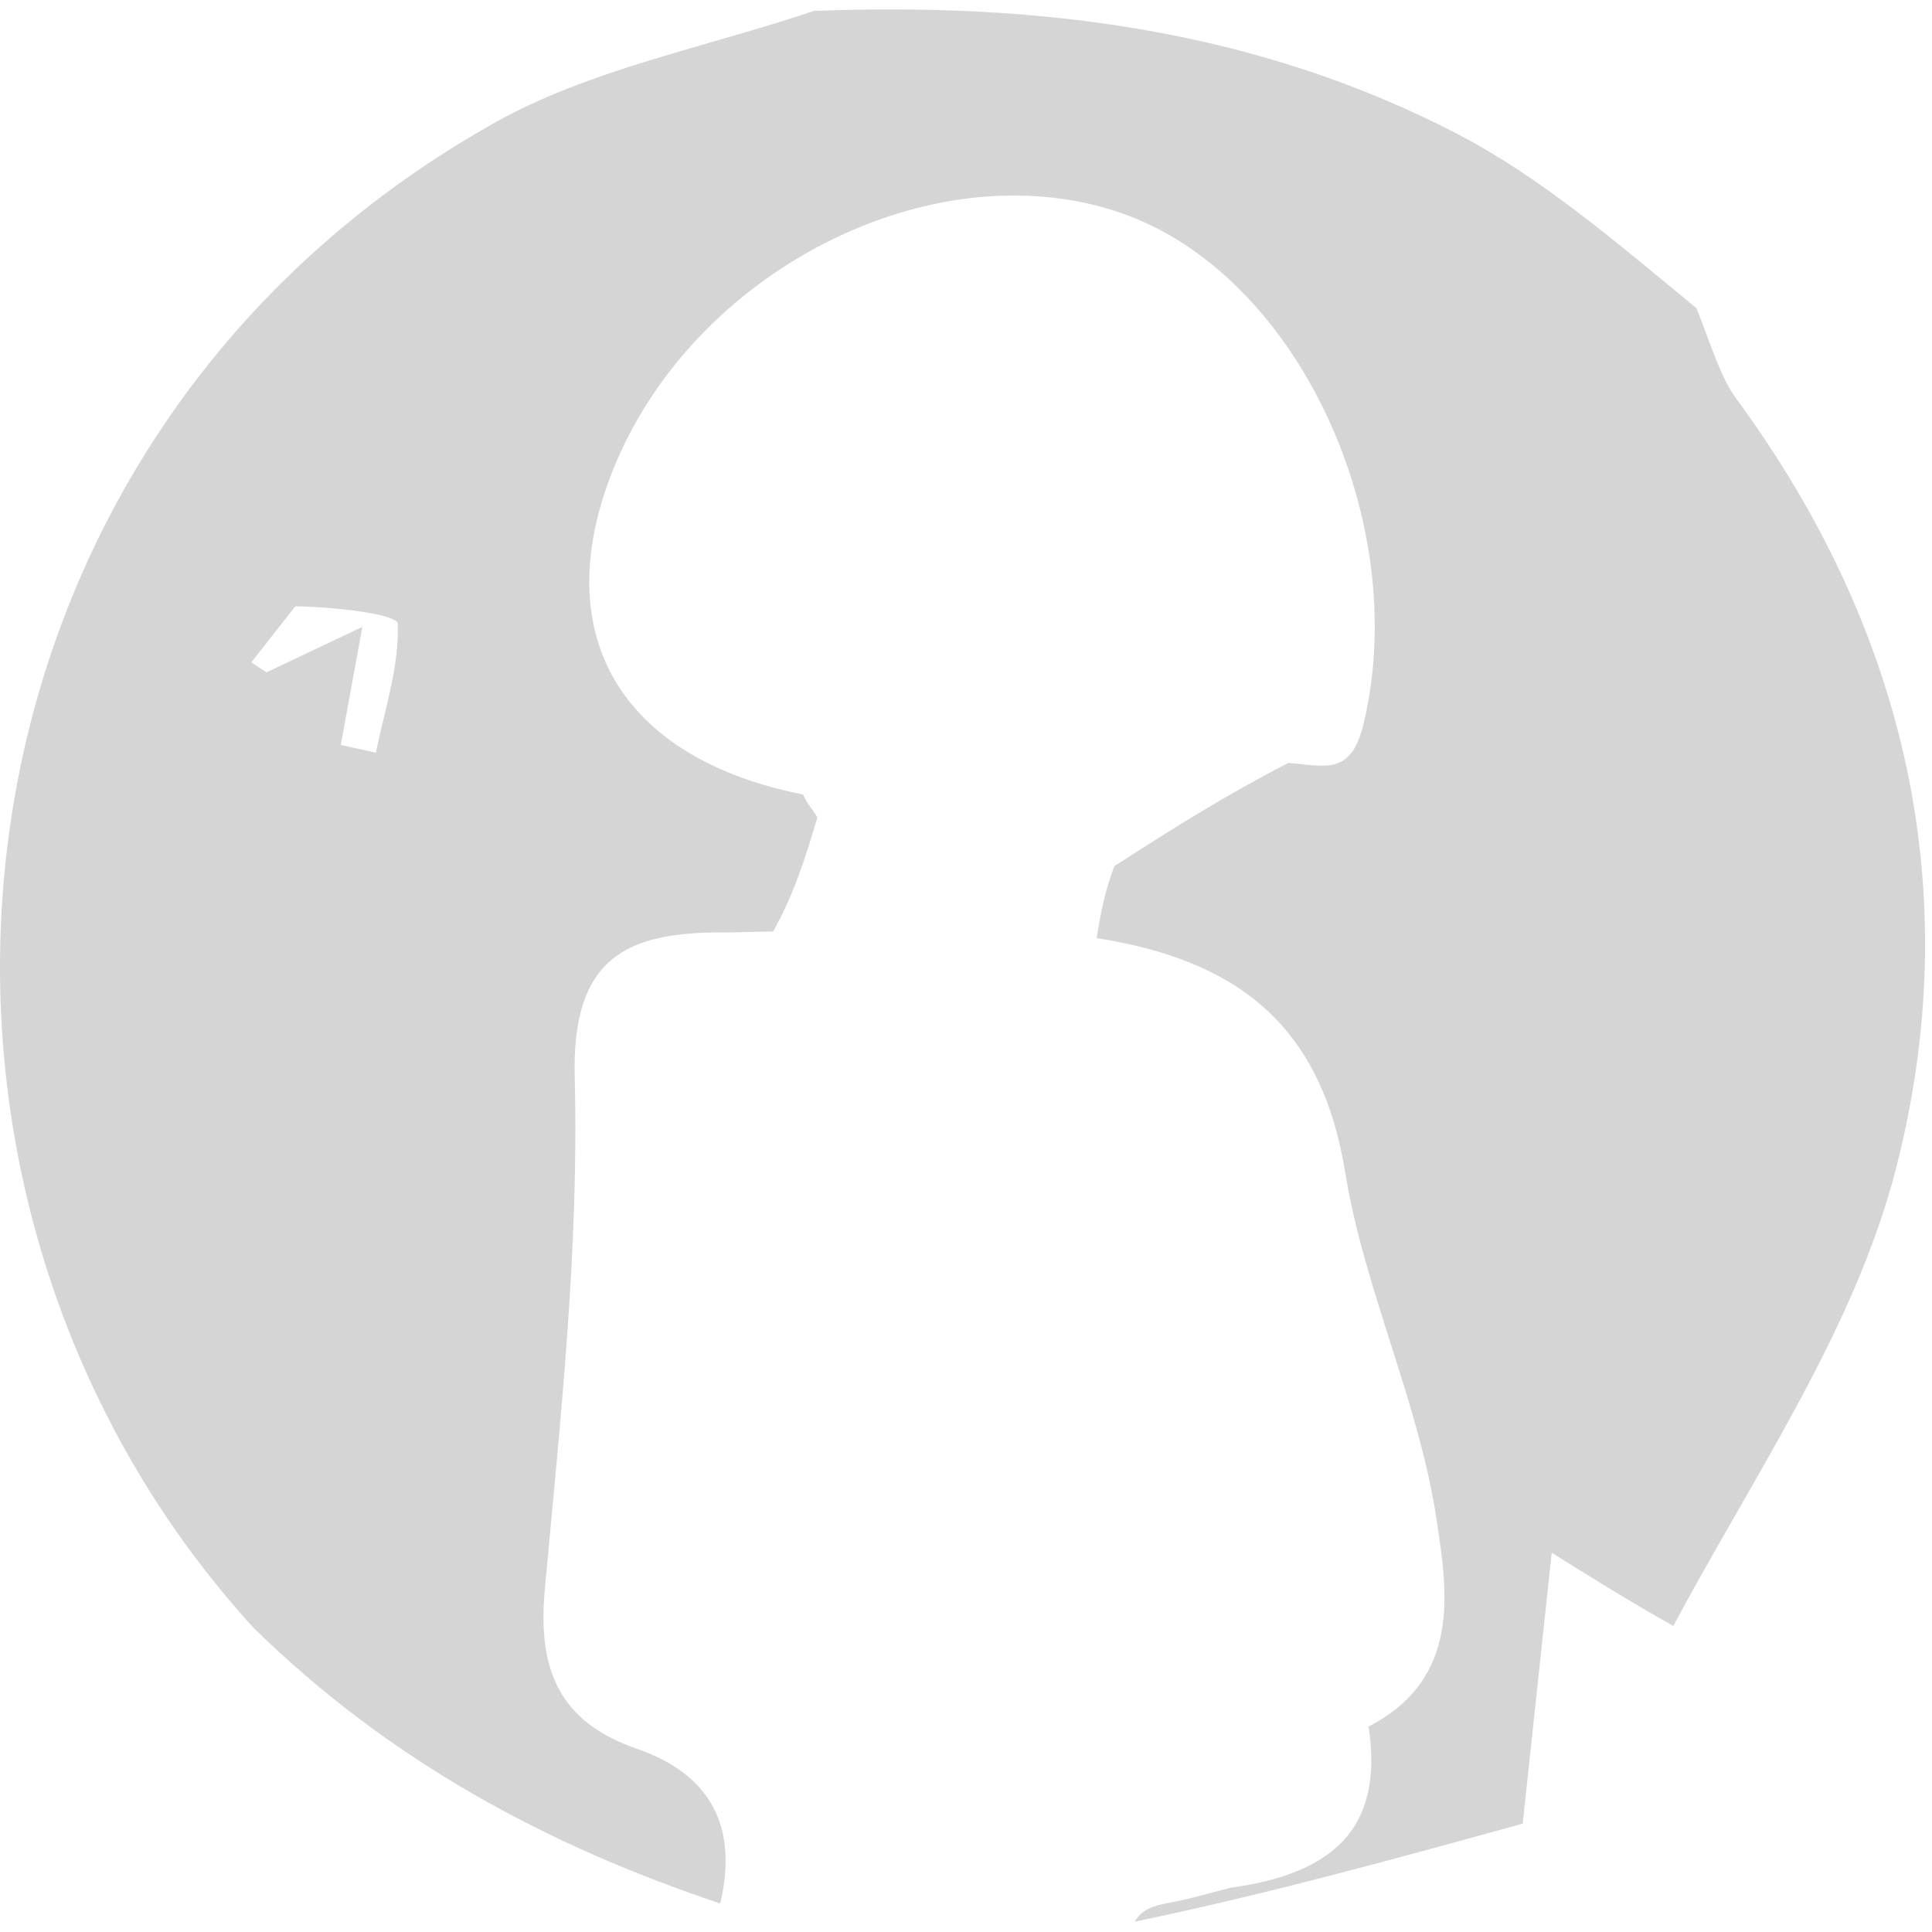 <svg width="147" height="147" viewBox="0 0 147 147" fill="none" xmlns="http://www.w3.org/2000/svg">
<path d="M115.858 138.754C106.119 141.442 96.381 144.13 86.346 146.213C86.862 145.31 87.675 145.011 88.97 144.776C90.644 144.462 91.836 144.084 93.613 143.635C101.269 142.583 105.328 139.261 104.131 131.364C111.293 127.686 110.077 120.864 109.325 115.753C108 106.745 103.804 98.171 102.344 89.167C100.507 77.839 93.968 73.033 83.444 71.377C83.774 69.288 84.089 67.773 84.784 65.908C89.281 62.995 93.398 60.433 98.019 58.05C100.929 58.276 102.8 59.034 103.76 55.027C107.423 39.727 98.754 20.798 85.221 16.179C70.914 11.295 52.603 20.638 46.585 35.893C41.679 48.331 47.264 57.722 61.105 60.45C61.443 61.223 61.793 61.516 62.194 62.189C61.234 65.441 60.346 68.168 58.822 70.876C57.185 70.888 56.183 70.95 55.182 70.944C47.768 70.898 43.486 72.748 43.728 81.995C44.066 94.957 42.641 107.996 41.452 120.954C40.892 127.054 42.554 131.019 48.463 133.06C54.106 135.01 56.173 139.031 54.8 144.831C41.645 140.427 29.678 134.012 19.326 123.893C-11.243 90.441 -5.838 33.759 37.613 9.353C44.822 5.303 53.396 3.681 61.94 0.83C79.38 0.154 95.782 2.348 110.864 10.179C117.25 13.495 122.85 18.324 129.08 23.449C130.267 26.427 130.871 28.65 132.143 30.382C145.118 48.051 149.605 68.062 144.275 88.86C141.135 101.115 133.469 112.211 127.317 123.712C124.026 121.866 121.256 120.137 118.065 118.144C117.26 125.666 116.559 132.21 115.858 138.754ZM22.471 46.13C21.354 47.552 20.237 48.975 19.119 50.398C19.505 50.651 19.89 50.904 20.276 51.157C22.354 50.171 24.431 49.186 27.57 47.697C26.879 51.48 26.404 54.08 25.928 56.679C26.819 56.876 27.709 57.072 28.599 57.268C29.27 53.995 30.38 50.707 30.265 47.462C30.241 46.756 25.835 46.203 22.471 46.13Z" fill="#D5D5D5"/>
</svg>
